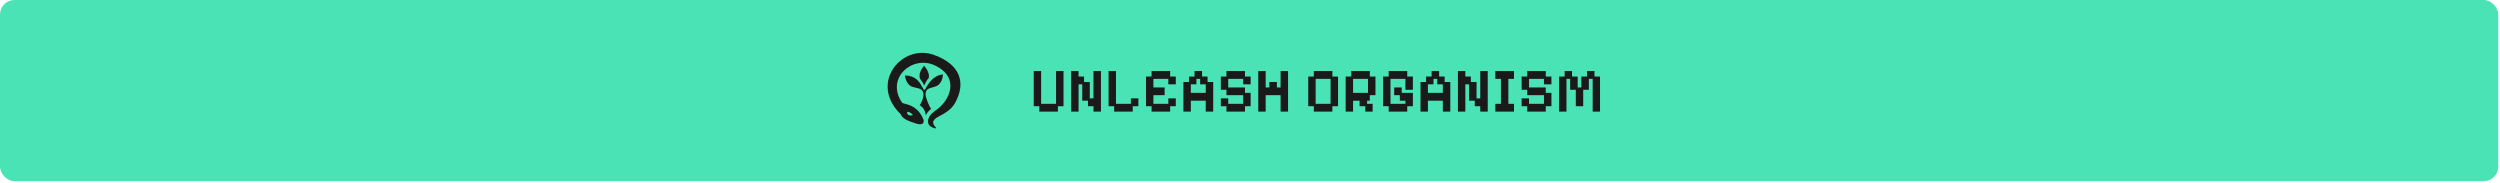 <svg width="861" height="63" viewBox="0 0 861 63" fill="none" xmlns="http://www.w3.org/2000/svg">
<rect width="860.4" height="62.4" rx="5" fill="#4AE3B5"/>
<path d="M317.617 18.2C308.163 18.242 300.462 29.919 310.224 39.365C310.679 40.776 312.646 41.668 315.597 42.578C317.739 43.244 318.472 42.303 317.981 41.061C315.859 35.702 311.039 35.884 310.701 35.394C304.859 26.927 314.241 18.88 321.952 22.519C330.723 26.656 327.226 34.645 322.241 38.026C320.317 39.324 319.139 41.019 319.772 42.697C320.111 43.595 321.751 44.31 322.372 44.186C322.862 44.088 320.317 42.726 321.902 41.08C323.161 39.766 326.974 38.999 328.985 35.332C332.804 28.383 330.61 22.094 321.586 18.881C320.898 18.639 320.213 18.464 319.527 18.351C318.896 18.248 318.257 18.198 317.617 18.2L317.617 18.2ZM318.264 22.654C318.264 22.654 316.658 24.36 316.686 26.104C316.688 26.462 316.76 26.824 316.869 27.167C317.447 27.834 317.915 28.607 318.321 29.446C318.723 28.418 319.235 27.538 319.871 26.82C319.911 26.603 319.933 26.39 319.933 26.174C319.909 24.431 318.264 22.654 318.264 22.654ZM324.755 25.649C321.729 25.824 319.772 28.497 318.605 30.826C318.555 30.932 318.183 30.961 318.118 30.851C317.257 29.323 316.717 28.174 315.653 27.308C314.645 26.487 313.375 25.998 311.664 25.989C311.738 26.655 312.06 28.48 313.408 29.491C313.868 29.838 314.536 30.017 315.214 30.171C315.889 30.32 316.582 30.438 317.111 30.746C317.537 30.994 317.809 31.383 317.939 31.835C318.068 32.285 318.065 32.796 317.966 33.338C317.799 34.279 317.348 35.314 316.745 36.267C316.745 36.267 318.528 36.995 318.845 39.745C319.436 38.337 320.68 37.532 320.68 37.532C320.025 36.619 319.095 34.257 318.874 33.328C318.751 32.794 318.712 32.286 318.813 31.829C318.912 31.373 319.157 30.968 319.569 30.697C320.079 30.362 320.759 30.207 321.428 30.02C322.1 29.831 322.753 29.611 323.203 29.237C323.998 28.57 324.394 27.613 324.587 26.809C324.681 26.407 324.73 26.048 324.749 25.793C324.755 25.73 324.754 25.697 324.755 25.649ZM312.69 38.474C313.24 38.489 314.702 39.609 314.289 39.693C312.491 40.055 312.252 38.936 312.518 38.542C312.551 38.493 312.611 38.472 312.69 38.474Z" fill="#1A1A1A"/>
<path d="M357.94 38.438V36.58H356.018V24.463H358.567V35.759H363.707V24.463H366.278V36.58H364.334V38.438H357.94ZM368.906 38.438V24.463H371.455V26.363H373.356V28.243H375.321V33.88H376.596V24.463H379.166V38.438H376.596V36.58H374.695V34.679H372.729V29.042H371.455V38.438H368.906ZM383.717 38.438V36.58H381.794V24.463H384.343V35.759H389.484V33.88H392.054V36.58H390.11V38.438H383.717ZM396.605 38.438V36.58H394.683V26.363H396.605V24.463H402.999V26.363H404.943V29.042H402.372V27.163H397.231V30.122H401.098V32.779H397.231V35.759H402.372V33.88H404.943V36.58H402.999V38.438H396.605ZM407.571 38.438V28.243H409.493V26.363H411.394V24.463H413.986V26.363H415.887V28.243H417.831V38.438H415.261V34.679H410.12V38.438H407.571ZM410.12 31.979H415.261V29.042H413.338V27.163H412.042V29.042H410.12V31.979ZM422.382 38.438V36.58H420.459V33.88H423.008V35.759H428.149V32.779H422.382V30.921H420.459V26.363H422.382V24.463H428.775V26.363H430.719V29.042H428.149V27.163H423.008V30.122H428.775V31.979H430.719V36.58H428.775V38.438H422.382ZM433.347 38.438V24.463H435.896V30.122H437.171V28.243H439.763V30.122H441.037V24.463H443.607V38.438H441.037V32.779H435.896V38.438H433.347ZM452.482 38.438V36.58H450.56V26.363H452.482V24.463H458.876V26.363H460.82V36.58H458.876V38.438H452.482ZM453.109 35.759H458.25V27.163H453.109V35.759ZM463.448 38.438V26.363H465.371V24.463H471.764V26.363H473.708V32.779H471.764V34.679H470.835V35.759H472.736V38.438H470.209V36.58H468.243V34.679H465.997V38.438H463.448ZM465.997 31.979H471.138V27.163H465.997V31.979ZM478.259 38.438V36.58H476.337V26.363H478.259V24.463H484.653V26.363H486.597V30.921H484.026V27.163H478.885V35.759H484.026V34.679H482.104V32.779H480.16V30.122H482.752V31.979H486.597V36.58H484.653V38.438H478.259ZM489.225 38.438V28.243H491.147V26.363H493.048V24.463H495.64V26.363H497.541V28.243H499.485V38.438H496.914V34.679H491.774V38.438H489.225ZM491.774 31.979H496.914V29.042H494.992V27.163H493.696V29.042H491.774V31.979ZM502.113 38.438V24.463H504.662V26.363H506.563V28.243H508.528V33.88H509.803V24.463H512.373V38.438H509.803V36.58H507.902V34.679H505.936V29.042H504.662V38.438H502.113ZM515.001 38.438V35.759H516.924V27.163H515.001V24.463H521.417V27.163H519.473V35.759H521.417V38.438H515.001ZM525.973 38.438V36.58H524.051V33.88H526.599V35.759H531.74V32.779H525.973V30.921H524.051V26.363H525.973V24.463H532.367V26.363H534.311V29.042H531.74V27.163H526.599V30.122H532.367V31.979H534.311V36.58H532.367V38.438H525.973ZM536.939 38.438V26.363H538.861V24.463H541.41V26.363H543.354V30.122H544.628V26.363H546.572V24.463H549.143V26.363H551.044V38.438H548.516V27.163H547.199V30.921H545.255V36.58H542.706V30.921H540.762V27.163H539.488V38.438H536.939Z" fill="#1A1A1A"/>
</svg>
